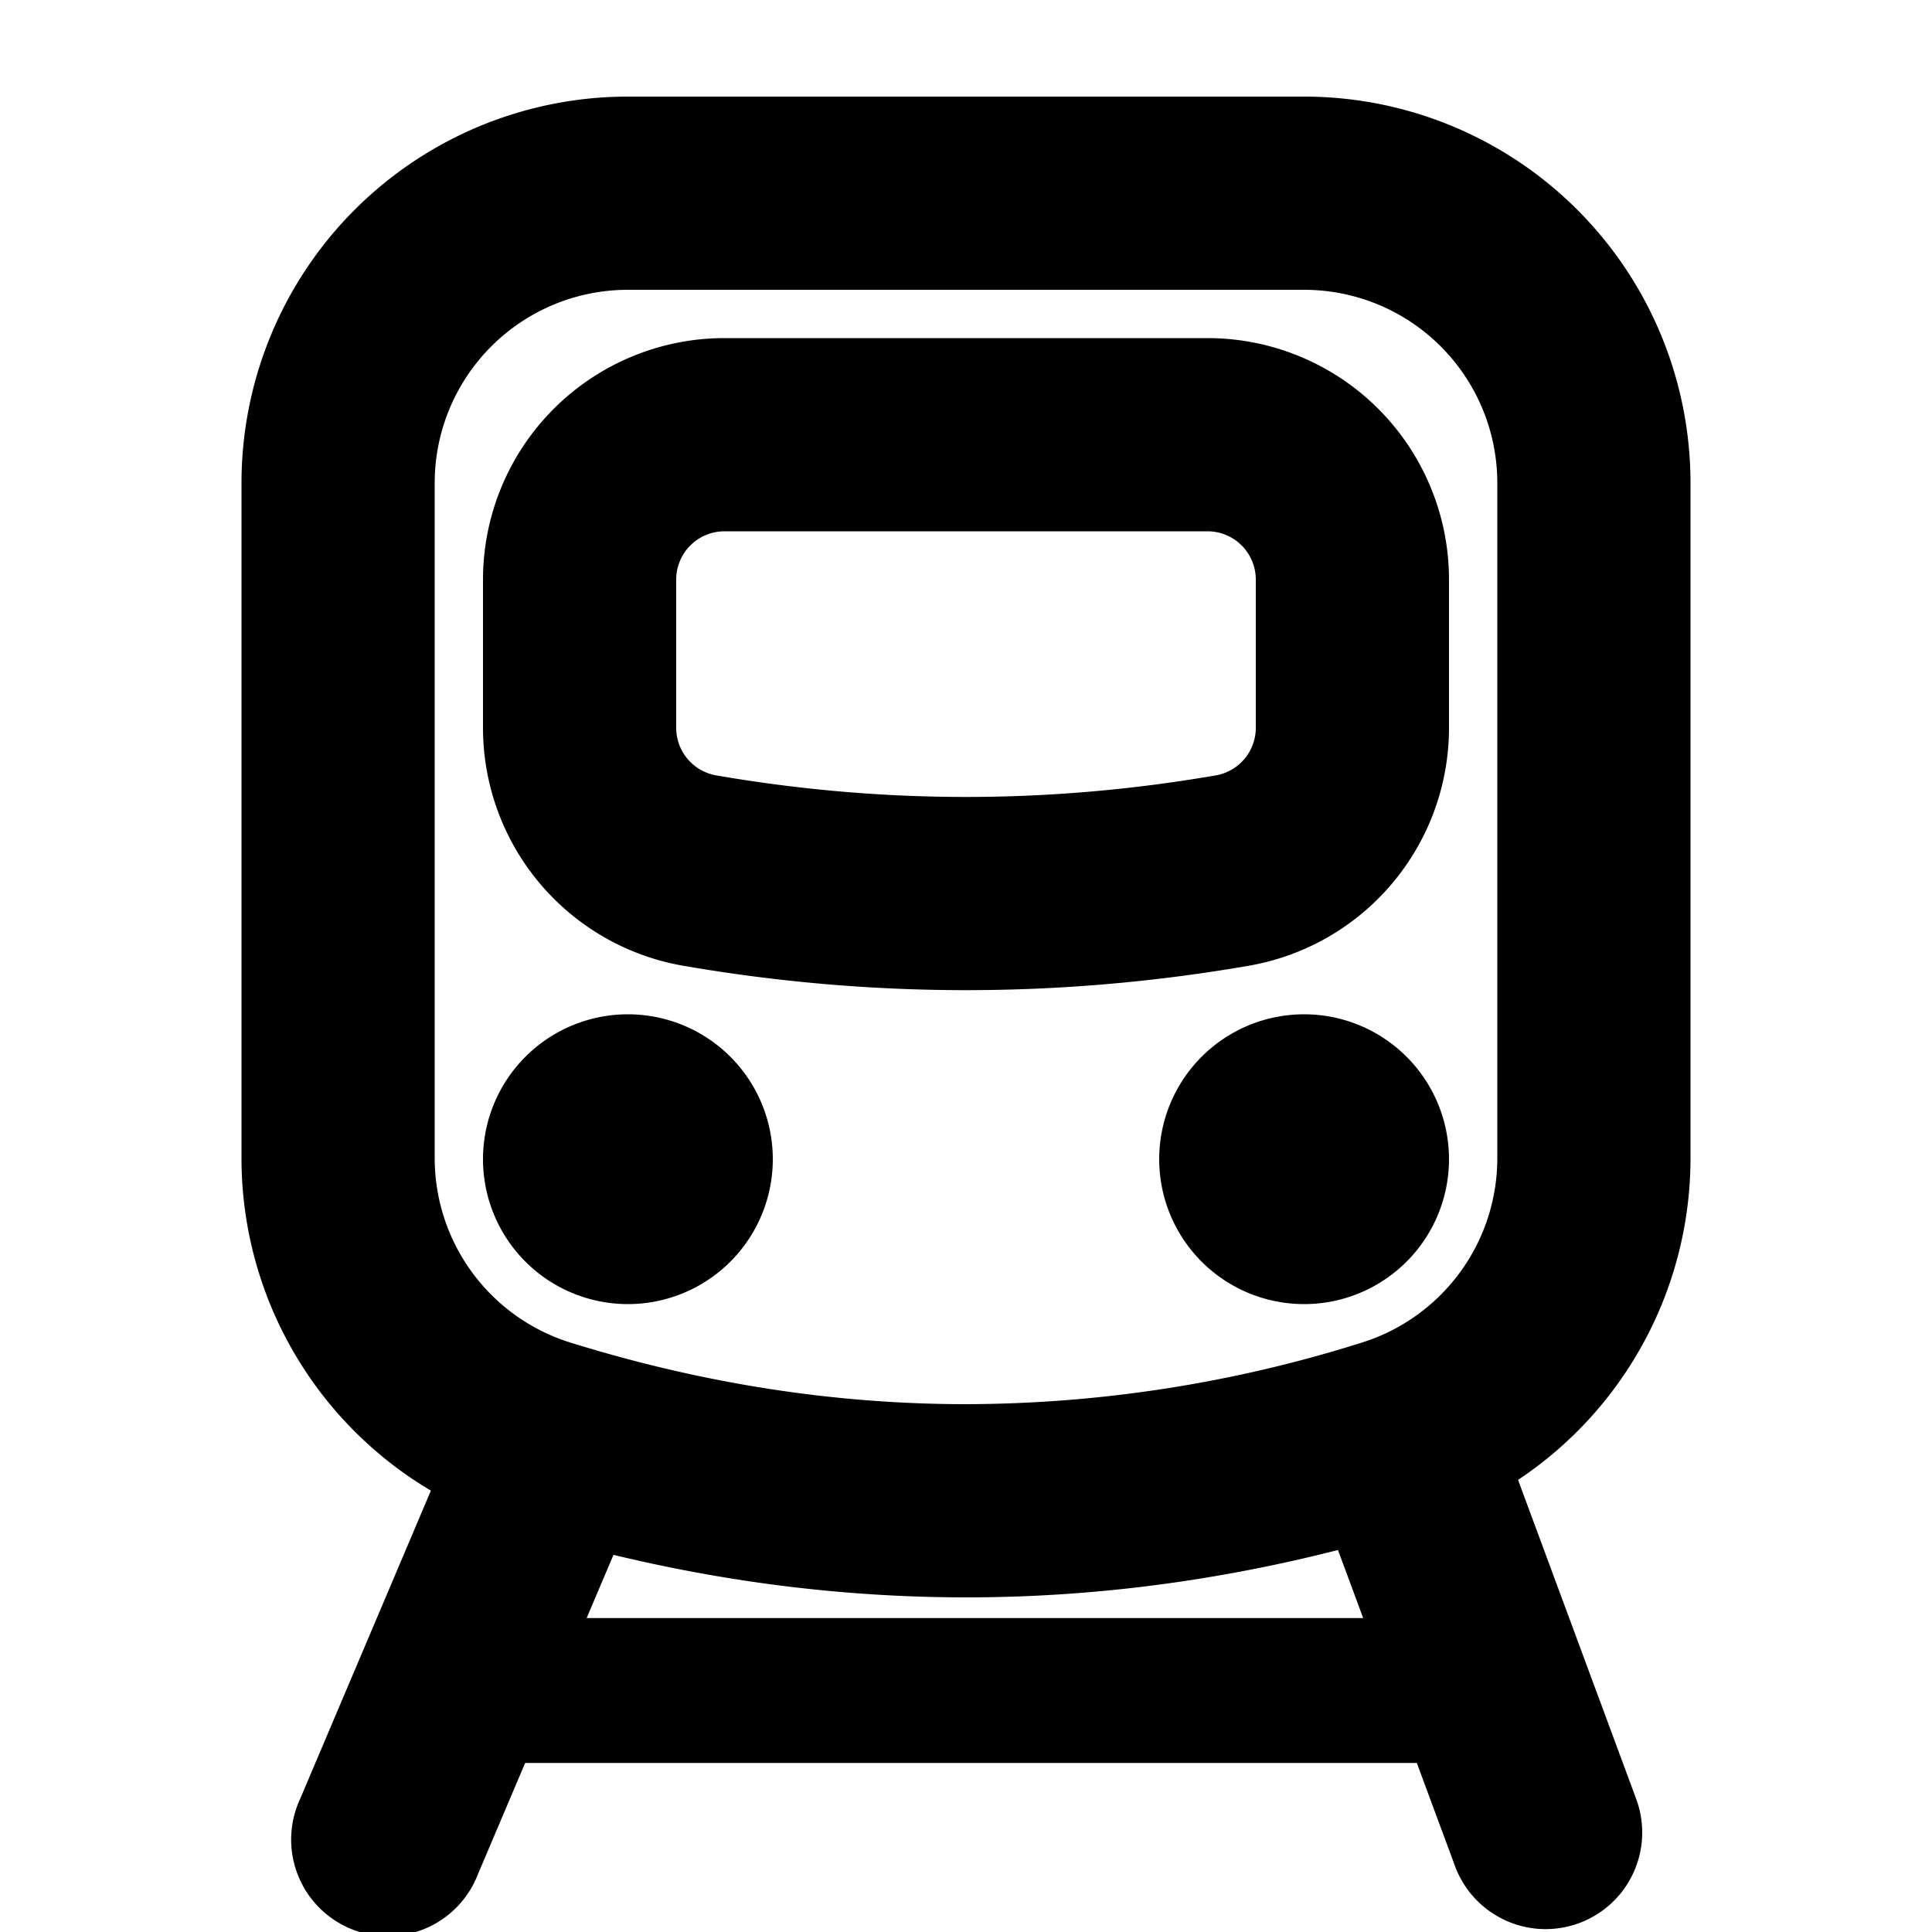 <svg xmlns="http://www.w3.org/2000/svg" xmlns:xlink="http://www.w3.org/1999/xlink" width="20" height="20" viewBox="0 0 20 20"><g fill="currentColor"><path fill-rule="evenodd" d="M17.5 5a4 4 0 0 0-4-4h-7a4 4 0 0 0-4 4v6.99a4 4 0 0 0 2.814 3.82q2.338.725 4.686.726q2.348 0 4.686-.727a4 4 0 0 0 2.814-3.82zm-13 6.99V5a2 2 0 0 1 2-2h7a2 2 0 0 1 2 2v6.99a2 2 0 0 1-1.407 1.91a13.7 13.7 0 0 1-4.093.636q-2.041 0-4.093-.637A2 2 0 0 1 4.5 11.99" clip-rule="evenodd"/><path d="M8 12a1.5 1.5 0 1 1-3 0a1.5 1.5 0 0 1 3 0m7 0a1.5 1.5 0 1 1-3 0a1.5 1.5 0 0 1 3 0M4.581 15.147a1 1 0 1 1 1.841.781l-1.475 3.475a1 1 0 1 1-1.84-.781zm10.887-.494a1 1 0 0 0-1.876.694l1.47 3.97a1 1 0 0 0 1.876-.694z"/><path fill-rule="evenodd" d="M15 6a2.5 2.5 0 0 0-2.5-2.5h-5A2.5 2.5 0 0 0 5 6v1.535a2.5 2.5 0 0 0 2.076 2.463q1.461.252 2.924.252t2.924-.252A2.5 2.5 0 0 0 15 7.535zM7 7.535V6a.5.5 0 0 1 .5-.5h5a.5.5 0 0 1 .5.5v1.535a.5.5 0 0 1-.415.492Q11.29 8.25 10 8.25t-2.585-.223A.5.5 0 0 1 7 7.535" clip-rule="evenodd"/><path d="M4.75 18.25v-1.5h10.501v1.5z"/></g></svg>